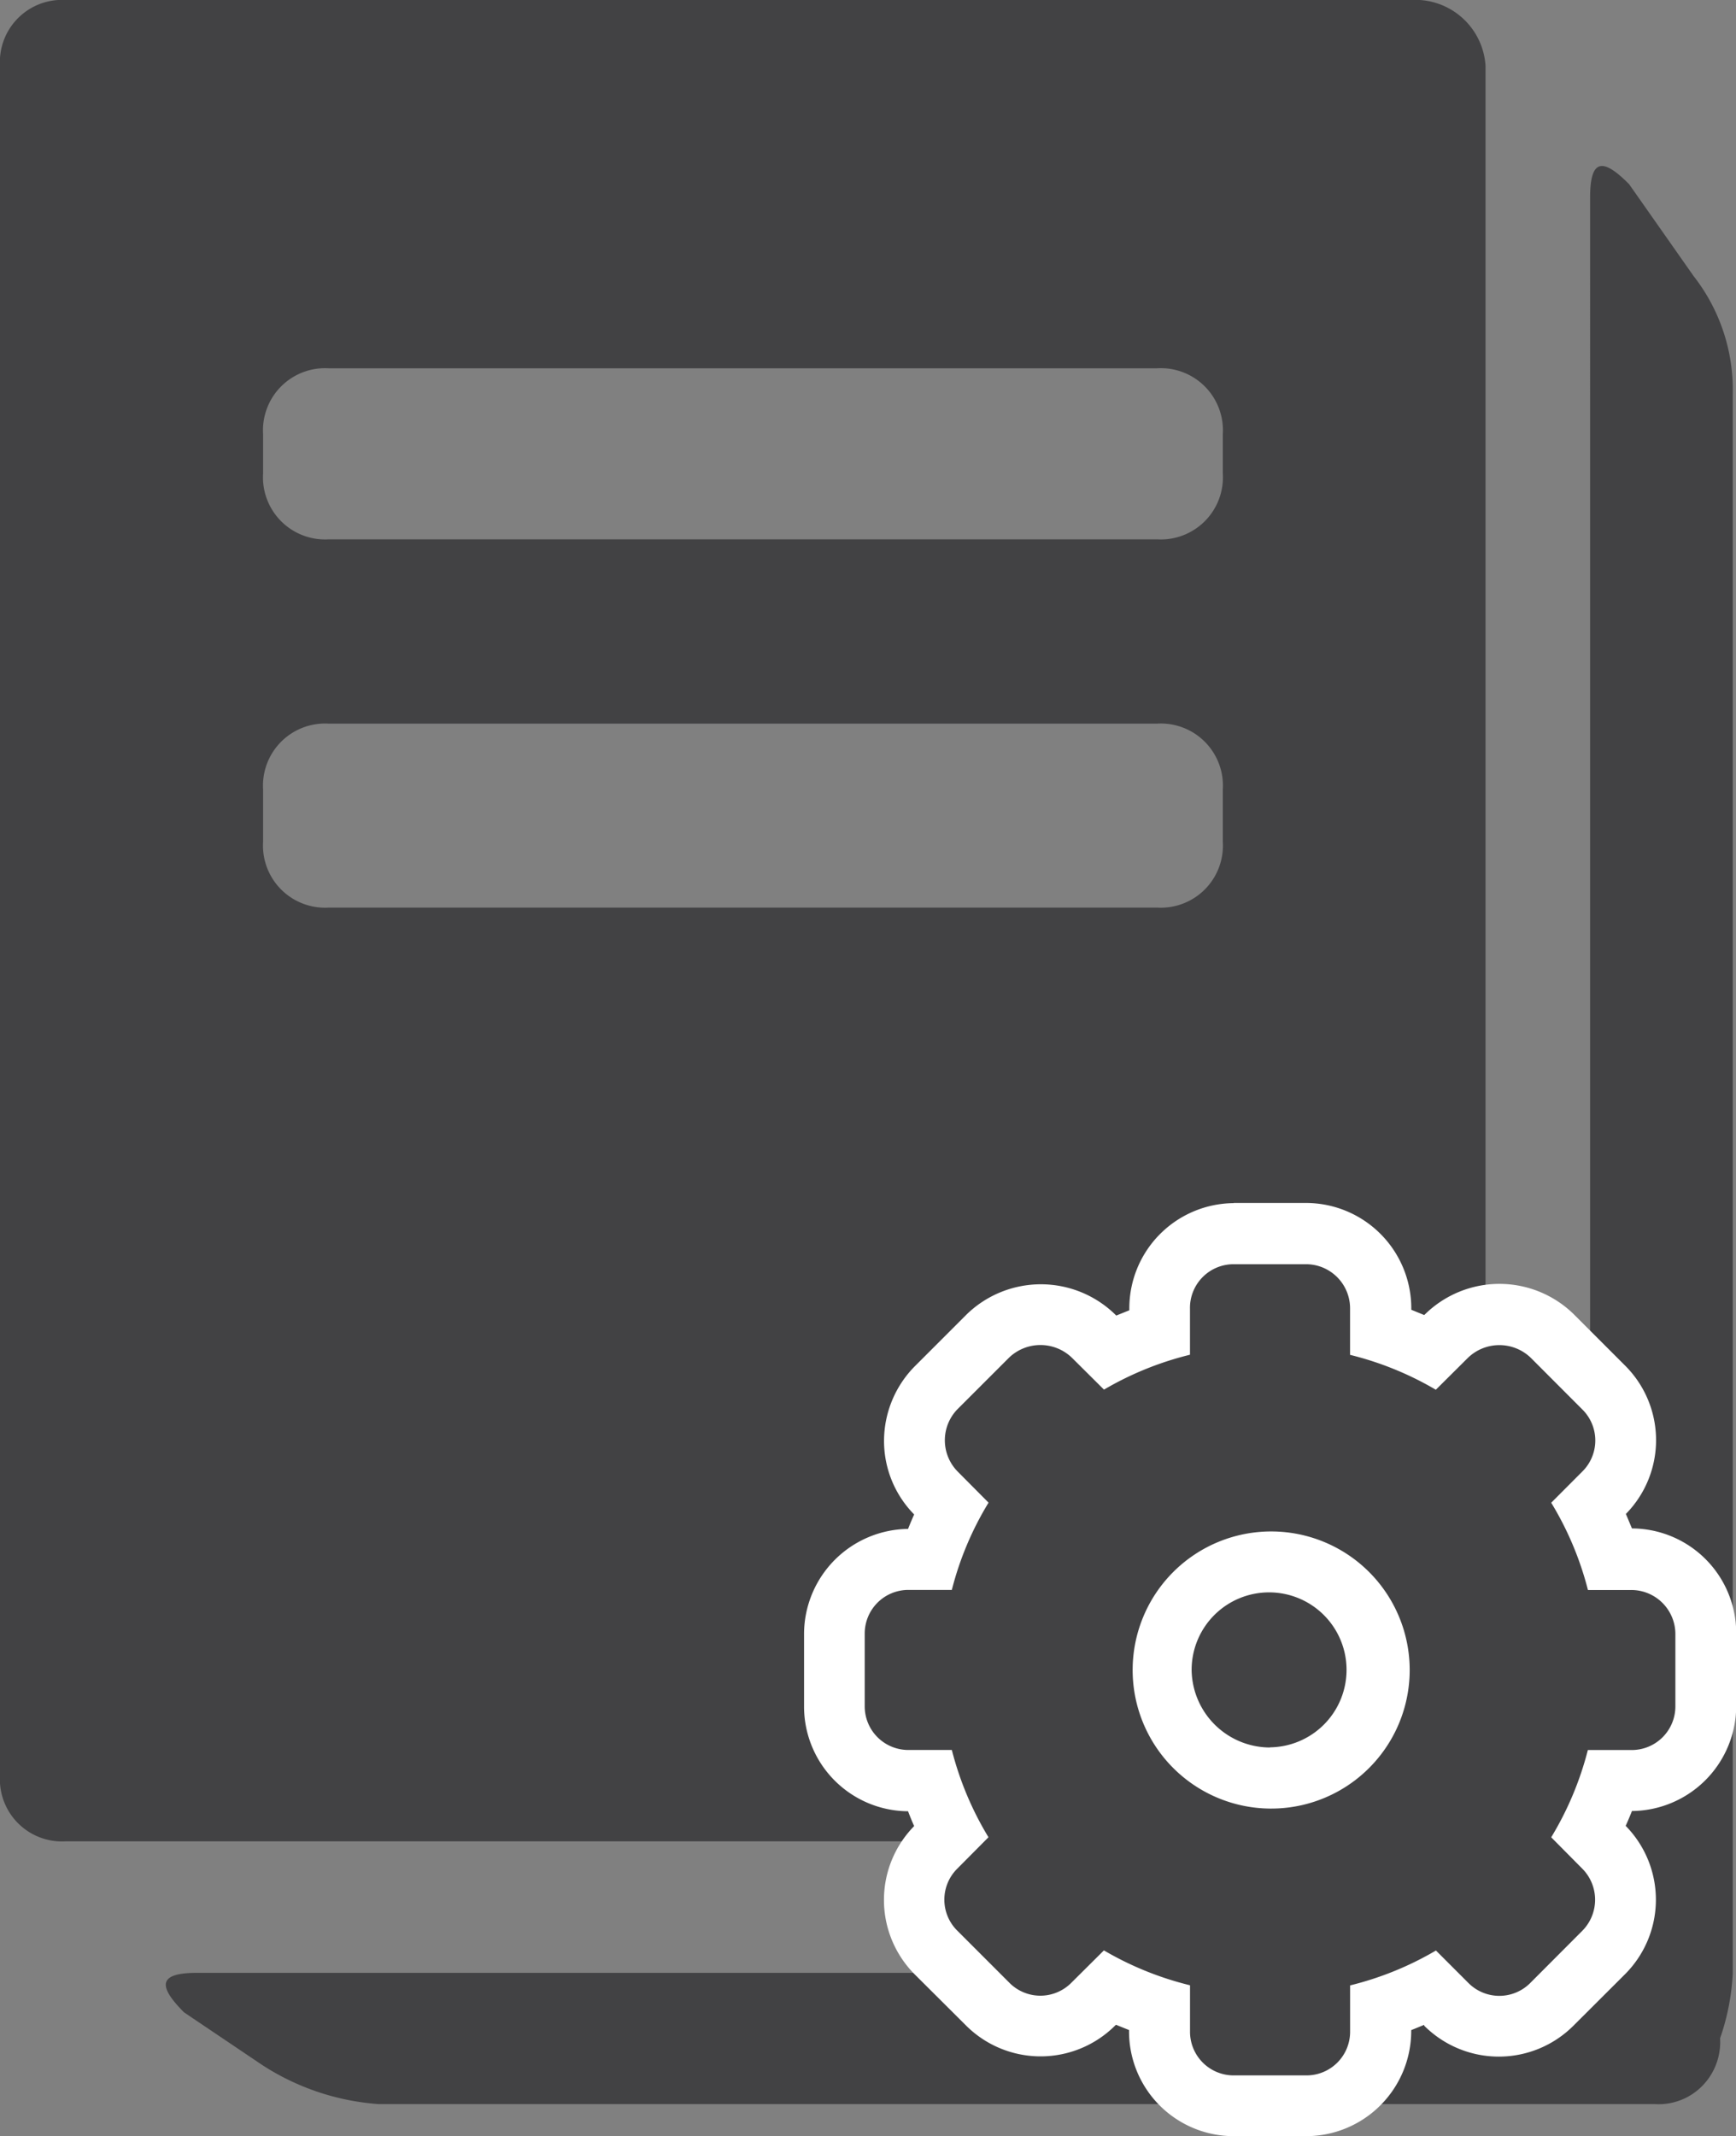 <svg xmlns="http://www.w3.org/2000/svg" viewBox="0 0 43.3 53.262">
  <rect x="0" y="0" width="43.3" height="53.262" fill="#808080" stroke="none"/>
  <g id="spare-catalogue" transform="translate(0 0)">
    <g id="Group_522" data-name="Group 522" transform="translate(0 0)">
      <path id="Path_354" data-name="Path 354" d="M40.984,46.953V7.6a4.6,4.6,0,0,0-.974-2.95L38.4,2.357c-.646-.653-.974-.653-.974.329V45.313a1.558,1.558,0,0,1-.446,1.189,1.526,1.526,0,0,1-1.177.452H2.678c-.974,0-.974.329-.325.983l1.939,1.306a6.124,6.124,0,0,0,2.922.984H39.045a1.526,1.526,0,0,0,1.177-.452,1.558,1.558,0,0,0,.446-1.189,5.79,5.79,0,0,0,.317-1.632Z" transform="translate(2.235 2.237)" fill="#424244"/>
      <path id="Path_355" data-name="Path 355" d="M35.415,0H1.641A1.549,1.549,0,0,0,0,1.643V44.271a1.549,1.549,0,0,0,1.638,1.641H35.415a1.549,1.549,0,0,0,1.638-1.641V1.643A1.756,1.756,0,0,0,35.415,0ZM30.5,20.989a1.549,1.549,0,0,1-1.638,1.641H8.2a1.549,1.549,0,0,1-1.638-1.641V19.683A1.549,1.549,0,0,1,8.2,18.043H28.857A1.549,1.549,0,0,1,30.5,19.683Zm0-9.182a1.549,1.549,0,0,1-1.638,1.641H8.2a1.549,1.549,0,0,1-1.638-1.641v-.983A1.549,1.549,0,0,1,8.2,9.183H28.857A1.549,1.549,0,0,1,30.5,10.823Z" transform="translate(0 0)" fill="#424244"/>
    </g>
    <g id="Path_1589" data-name="Path 1589" transform="translate(20.055 29.999)">
      <path id="Path_7" data-name="Path 7" d="M21.519,35.887H19.7a1.856,1.856,0,0,1-1.849-1.86v-.57a8.847,8.847,0,0,1-1.249-.509l-.407.4a1.865,1.865,0,0,1-2.633,0L12.28,32.064a1.865,1.865,0,0,1,0-2.642l.363-.366a8.755,8.755,0,0,1-.54-1.284h-.5a1.858,1.858,0,0,1-1.863-1.849V24.109A1.865,1.865,0,0,1,11.6,22.251h.5a8.922,8.922,0,0,1,.542-1.279l-.376-.366a1.849,1.849,0,0,1-.544-1.316,1.889,1.889,0,0,1,.546-1.321l1.284-1.284a1.9,1.9,0,0,1,2.639,0l.4.4a8.835,8.835,0,0,1,1.249-.507v-.568a1.863,1.863,0,0,1,1.849-1.871h1.817a1.867,1.867,0,0,1,1.856,1.871v.57a8.606,8.606,0,0,1,1.242.507l.4-.4a1.891,1.891,0,0,1,2.635,0l1.284,1.284a1.854,1.854,0,0,1,0,2.637l-.363.363a8.9,8.9,0,0,1,.54,1.279h.5a1.865,1.865,0,0,1,1.871,1.858v1.815A1.863,1.863,0,0,1,29.6,27.771h-.5a8.662,8.662,0,0,1-.542,1.284l.368.372a1.856,1.856,0,0,1,0,2.633l-1.284,1.284a1.867,1.867,0,0,1-2.639,0l-.389-.385a8.86,8.86,0,0,1-1.253.5v.57a1.86,1.86,0,0,1-1.856,1.86Zm-.91-13.562a2.694,2.694,0,1,0,2.729,2.692A2.694,2.694,0,0,0,20.61,22.325Z" transform="translate(-8.988 -13.375)" fill="#424244"/>
      <path id="Path_8" data-name="Path 8" d="M20.108,15.31a1.088,1.088,0,0,0-1.088,1.11v1.147a8,8,0,0,0-2.145.87l-.805-.8a1.131,1.131,0,0,0-1.56,0L13.226,18.92a1.11,1.11,0,0,0,0,1.56l.77.775a7.89,7.89,0,0,0-.916,2.176H12.007a1.088,1.088,0,0,0-1.1,1.088v1.815a1.088,1.088,0,0,0,1.1,1.088H13.08a7.992,7.992,0,0,0,.914,2.176l-.77.775a1.088,1.088,0,0,0,0,1.562l1.284,1.284a1.088,1.088,0,0,0,1.56,0l.805-.8a8,8,0,0,0,2.148.87v1.147a1.088,1.088,0,0,0,1.088,1.1h1.817a1.088,1.088,0,0,0,1.088-1.1V33.292a7.985,7.985,0,0,0,2.141-.87l.8.8a1.088,1.088,0,0,0,1.562,0L28.8,31.936a1.1,1.1,0,0,0,0-1.56l-.77-.777a8.02,8.02,0,0,0,.914-2.176h1.073a1.088,1.088,0,0,0,1.11-1.088V24.521a1.1,1.1,0,0,0-1.11-1.088H28.946a7.97,7.97,0,0,0-.916-2.176l.77-.772a1.088,1.088,0,0,0,0-1.56L27.517,17.64a1.129,1.129,0,0,0-1.56,0l-.805.8a7.981,7.981,0,0,0-2.139-.87V16.42a1.1,1.1,0,0,0-1.088-1.11H20.108m.907,13.573A3.455,3.455,0,1,1,24.5,25.428a3.455,3.455,0,0,1-3.481,3.455m-.907-15.1h1.817a2.628,2.628,0,0,1,2.611,2.633v.03l.322.131.026-.024a2.65,2.65,0,0,1,3.7,0l1.284,1.284a2.624,2.624,0,0,1,.02,3.7c.052.12.1.239.152.361a2.611,2.611,0,0,1,2.6,2.622v1.813a2.624,2.624,0,0,1-2.6,2.611q-.074.187-.157.37a2.626,2.626,0,0,1-.017,3.7L28.581,34.3a2.633,2.633,0,0,1-3.716,0l-.007-.024q-.159.067-.32.131v.033a2.624,2.624,0,0,1-2.611,2.611H20.11A2.611,2.611,0,0,1,17.5,34.438v-.033l-.326-.131-.03.028a2.633,2.633,0,0,1-3.7,0L12.157,33.02a2.628,2.628,0,0,1-.017-3.7q-.081-.183-.152-.37A2.611,2.611,0,0,1,9.394,26.34V24.521a2.626,2.626,0,0,1,2.594-2.611c.048-.122.1-.242.152-.361a2.611,2.611,0,0,1-.751-1.839,2.65,2.65,0,0,1,.77-1.858l1.284-1.284a2.657,2.657,0,0,1,3.716,0l.022.022.326-.131V16.42a2.624,2.624,0,0,1,2.6-2.633Zm.907,13.573a1.932,1.932,0,1,0-1.958-1.932A1.958,1.958,0,0,0,21.015,27.36Z" transform="translate(-9.394 -13.787)" fill="#fff"/>
    </g>
  </g>
</svg>
